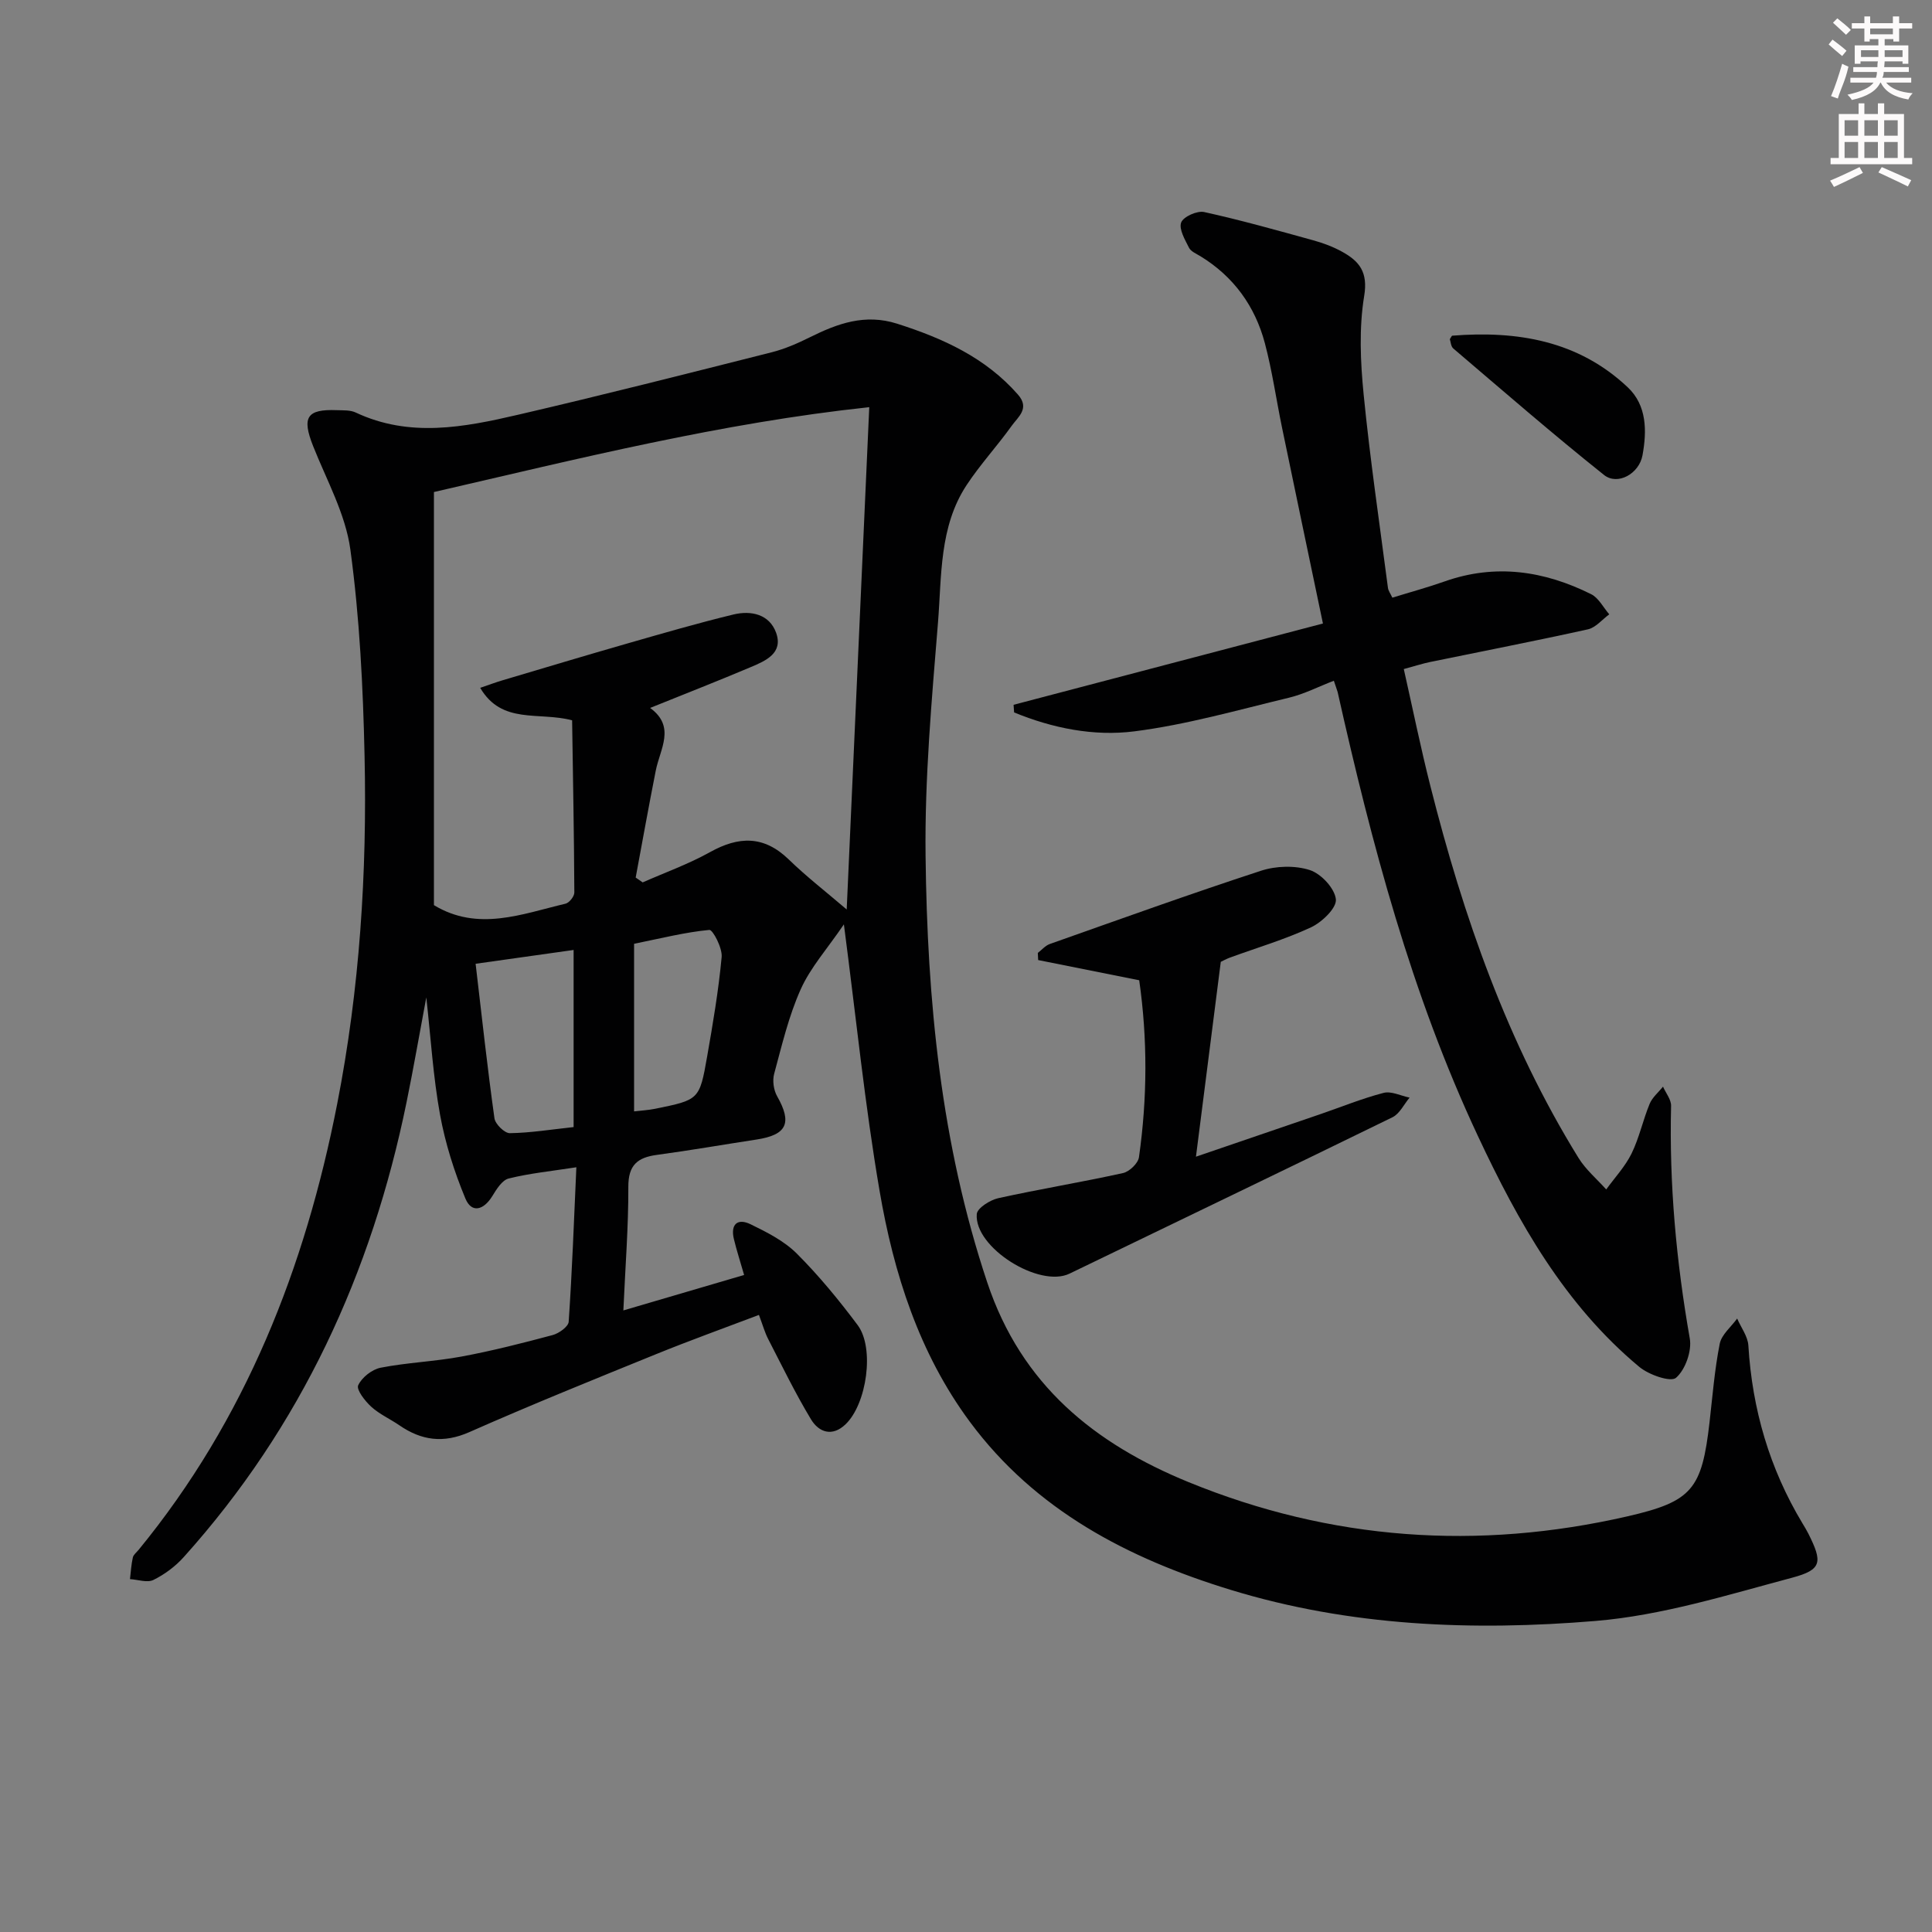 <svg enable-background="new 0 0 400 400" viewBox="0 0 400 400" xmlns="http://www.w3.org/2000/svg"><rect x="0" y="0" width="400" height="400" fill="#808080" stroke="none"/><g fill="#010102"><path d="m174.72 191.38c-3.45 5.07-6.92 8.93-8.94 13.44-2.49 5.55-3.9 11.6-5.5 17.51-.38 1.41-.11 3.36.62 4.64 3.14 5.53 2.03 8-4.28 8.96-6.88 1.05-13.74 2.25-20.64 3.18-4.02.54-5.91 2.14-5.89 6.61.03 8.28-.63 16.57-1.03 25.59 8.57-2.51 16.59-4.87 25-7.34-.79-2.75-1.54-5.06-2.11-7.41-.75-3.07.73-4.41 3.45-3.09 3.39 1.65 6.96 3.46 9.57 6.07 4.57 4.57 8.72 9.62 12.6 14.81 3.55 4.75 1.89 16.32-2.5 20.53-2.78 2.67-5.55 1.65-7.16-1.02-3.25-5.38-6-11.07-8.89-16.67-.67-1.31-1.07-2.76-1.89-4.95-7.25 2.75-14.35 5.3-21.33 8.14-12.92 5.25-25.86 10.48-38.62 16.12-5.37 2.37-9.91 1.75-14.5-1.41-1.92-1.32-4.12-2.29-5.82-3.84-1.29-1.18-3.12-3.53-2.7-4.44.74-1.62 2.86-3.29 4.65-3.64 5.52-1.08 11.21-1.28 16.74-2.31 6.35-1.18 12.63-2.78 18.87-4.45 1.31-.35 3.25-1.74 3.32-2.76.71-10.41 1.09-20.83 1.59-31.98-5.31.82-9.74 1.26-14.02 2.33-1.36.34-2.52 2.23-3.39 3.65-1.77 2.88-4.27 3.62-5.57.48-2.31-5.56-4.17-11.44-5.25-17.37-1.42-7.81-1.9-15.79-2.84-24.26-1.41 7.52-2.64 14.64-4.09 21.72-7.23 35.37-21.85 67.15-46.13 94.16-1.73 1.93-3.96 3.59-6.28 4.73-1.28.63-3.21-.07-4.85-.17.18-1.49.26-3 .59-4.47.13-.59.77-1.07 1.19-1.58 22.16-27.03 34.49-58.45 41.13-92.38 4.65-23.76 6.19-47.81 5.66-71.96-.31-14.28-1.02-28.63-2.94-42.76-1-7.37-4.91-14.36-7.72-21.45-2.35-5.94-1.33-7.66 4.9-7.42 1.32.05 2.79-.05 3.93.49 11.13 5.24 22.41 3.06 33.56.47 17.58-4.08 35.08-8.53 52.58-12.95 2.72-.69 5.36-1.85 7.88-3.1 5.75-2.86 11.43-4.93 18.08-2.81 9.49 3.03 18.29 7.01 25.02 14.69 2.5 2.86-.01 4.62-1.31 6.45-2.99 4.18-6.52 8-9.34 12.28-5.68 8.63-5.14 18.78-5.92 28.45-1.3 16.06-2.76 32.2-2.57 48.28.34 29.95 3.16 59.58 12.78 88.38 7.08 21.19 22.19 33.34 41.7 41.32 29.49 12.05 59.89 14.18 90.89 7.06 13.38-3.07 15.35-5.63 16.94-19.45.62-5.44 1.05-10.91 2.11-16.27.38-1.9 2.36-3.49 3.61-5.22.8 1.86 2.2 3.68 2.32 5.58.8 13.2 4.38 25.48 11.2 36.82.43.71.86 1.41 1.23 2.15 2.93 5.86 2.86 7.45-3.38 9.11-13.42 3.58-26.95 7.81-40.68 8.95-25.4 2.11-50.87 1.13-75.59-6.45-21.26-6.51-40.42-16.5-53.96-34.78-10.5-14.17-15.78-30.74-18.7-47.86-3.02-17.63-4.81-35.47-7.38-55.13zm.58-3.08c1.58-35.29 3.11-69.42 4.67-104-30.58 3.26-60.13 10.65-90.13 17.57v85.53c9.12 5.52 18.19 1.84 27.24-.3.78-.18 1.83-1.51 1.83-2.31-.06-11.94-.28-23.88-.46-35.66-6.97-1.83-14.54.92-19.03-6.72 1.88-.64 3.23-1.15 4.62-1.56 8.58-2.55 17.16-5.13 25.76-7.6 7.33-2.1 14.66-4.24 22.07-6.03 3.62-.87 7.42-.06 8.81 3.77 1.53 4.24-2.15 5.82-5.23 7.12-6.66 2.82-13.41 5.46-20.85 8.46 5.34 3.89 2.07 8.45 1.17 12.97-1.46 7.37-2.78 14.76-4.16 22.15.48.33.97.67 1.45 1 4.66-2.06 9.5-3.79 13.93-6.26 5.96-3.32 11.15-3.48 16.3 1.5 3.63 3.53 7.67 6.66 12.01 10.37zm-56.54 45.05c0-12.35 0-24.25 0-36.67-6.9.97-13.49 1.9-20.29 2.86 1.3 11.05 2.44 21.54 3.9 31.99.17 1.21 2.1 3.1 3.19 3.08 4.26-.06 8.52-.76 13.2-1.26zm12.52-3.25c1.44-.17 2.92-.25 4.36-.54 9.09-1.85 9.19-1.85 10.76-10.79 1.2-6.85 2.37-13.72 3.01-20.63.17-1.87-1.83-5.68-2.55-5.61-5 .47-9.93 1.73-15.58 2.87z"/><path d="m276.16 140.94c-3.23 1.24-6.18 2.77-9.32 3.52-10.62 2.55-21.21 5.59-32 6.96-8.39 1.07-16.95-.66-24.88-3.92-.04-.53-.07-1.05-.11-1.58 21.23-5.58 42.46-11.16 64.05-16.83-2.97-14.22-5.74-27.36-8.46-40.51-1.21-5.85-2.04-11.79-3.57-17.55-2.04-7.66-6.47-13.78-13.33-17.98-.85-.52-1.98-.98-2.37-1.76-.84-1.67-2.13-3.86-1.62-5.23.45-1.2 3.31-2.48 4.76-2.16 7.59 1.67 15.08 3.78 22.57 5.85 2.07.57 4.14 1.34 6.01 2.38 3.53 1.95 5.37 4.18 4.55 9.14-1.09 6.64-.78 13.66-.11 20.42 1.32 13.37 3.29 26.68 5.03 40.02.08.61.52 1.18.91 2.03 3.69-1.14 7.31-2.12 10.85-3.37 10.52-3.71 20.6-2.19 30.31 2.65 1.56.78 2.52 2.75 3.75 4.17-1.47 1.07-2.8 2.75-4.43 3.11-10.84 2.4-21.75 4.51-32.62 6.75-1.6.33-3.16.84-5.49 1.47 1.85 8.21 3.49 16.28 5.51 24.24 6.82 27 15.92 53.12 30.66 76.97 1.5 2.43 3.8 4.37 5.74 6.53 1.78-2.46 3.93-4.75 5.25-7.44 1.59-3.25 2.35-6.91 3.74-10.28.55-1.34 1.82-2.38 2.77-3.56.58 1.33 1.7 2.67 1.67 3.98-.4 16.19 1.07 32.2 3.87 48.15.46 2.59-.92 6.48-2.85 8.15-1.11.96-5.63-.62-7.6-2.26-15.46-12.87-25.05-29.94-33.43-47.83-13.76-29.35-21.97-60.44-29.03-91.91-.17-.59-.42-1.19-.78-2.32z"/><path d="m235.86 202.95c-7.48-1.49-14.2-2.84-20.92-4.18-.02-.49-.04-.99-.07-1.48.82-.63 1.55-1.51 2.47-1.84 14.55-5.14 29.07-10.38 43.74-15.17 3.11-1.02 7.05-1.13 10.11-.14 2.34.76 5.16 3.79 5.39 6.06.18 1.79-2.88 4.73-5.14 5.79-5.39 2.51-11.16 4.21-16.77 6.26-.77.28-1.5.69-1.92.89-1.69 13.24-3.34 26.22-5.14 40.34 9.48-3.24 17.58-6 25.68-8.78 4.38-1.5 8.69-3.27 13.16-4.43 1.6-.42 3.58.61 5.39.98-1.16 1.38-2.05 3.33-3.53 4.06-22.25 10.88-44.58 21.59-66.87 32.38-6.26 3.03-19.76-5.4-19.21-12.33.1-1.24 2.74-2.91 4.45-3.29 8.58-1.89 17.26-3.31 25.83-5.2 1.32-.29 3.12-2.02 3.3-3.28 1.74-12.24 1.79-24.5.05-36.64z"/><path d="m300.17 70.22c.32-.47.4-.72.5-.72 13.48-1.07 26.13 1.04 36.35 10.7 3.97 3.75 3.96 9.06 3.04 14.07-.7 3.83-5.16 6.3-7.96 4.07-10.62-8.47-20.87-17.38-31.21-26.19-.51-.43-.54-1.42-.72-1.93z"/></g><path d="m378.6 9.2.8-1c.9.7 1.9 1.4 2.9 2.3l-.9 1.1c-1.1-.9-2-1.7-2.8-2.4zm.5 10.7c.9-2.1 1.6-4.3 2.3-6.7.4.2.8.4 1.3.6-.7 3.1-1.5 4.3-2.2 6.6zm.4-15.2.9-.9c1 .8 2 1.6 2.8 2.4l-1 1c-1-.9-1.9-1.8-2.7-2.5zm12.5-1.3h1.2v1.4h2.7v1.1h-2.7v2.7h-1.2v-.5h-1.8v1.3h4.9v3.8h-1.2v-.5h-3.7c0 .4-.1.9-.1 1.2h5.1v1h-5.2c0 .5-.1.9-.3 1.2h6v1h-5.2c1.1 1.3 2.9 2 5.5 2.2-.4.4-.7.8-.9 1.3-2.9-.5-4.8-1.6-5.7-3.5h-.1c-.8 1.7-2.7 2.9-5.9 3.6-.2-.4-.6-.8-.9-1.1 2.8-.6 4.6-1.4 5.4-2.5h-4.8v-1h5.3c.1-.3.2-.7.2-1.2h-4.9v-1h5c0-.4 0-.8.1-1.2h-3.6v.5h-1.2v-3.8h4.9v-1.3h-1.8v.5h-1.1v-2.7h-2.6v-1.1h2.6v-1.4h1.2v1.4h4.7v-1.4zm-6.7 8.4h3.6c0-.4 0-.9 0-1.4h-3.6zm1.9-4.7h4.7v-1.2h-4.7zm6.7 3.3h-3.7v1.4h3.7z" fill="#fcfafa"/><path d="m384.7 21.4h1.3v2.2h2.8v-2.2h1.3v2.2h4.1v9.1h1.7v1.3h-16.9v-1.3h1.7v-9.1h4.1v-2.2zm.3 13.2.7 1.2c-1.8.9-3.8 1.9-6 2.9-.2-.4-.5-.8-.8-1.3 2.4-1 4.4-2 6.1-2.8zm-3.1-6.5h2.8v-3.2h-2.8zm0 4.6h2.8v-3.3h-2.8v3.2zm4.1-4.6h2.8v-3.2h-2.8zm0 4.6h2.8v-3.3h-2.8zm3.6 1.9c2.1.9 4.1 1.8 6.1 2.7l-.7 1.3c-2.2-1.1-4.2-2-6.1-2.9zm3.3-9.7h-2.8v3.2h2.8zm-2.8 7.8h2.8v-3.3h-2.8z" fill="#fcfafa"/></svg>